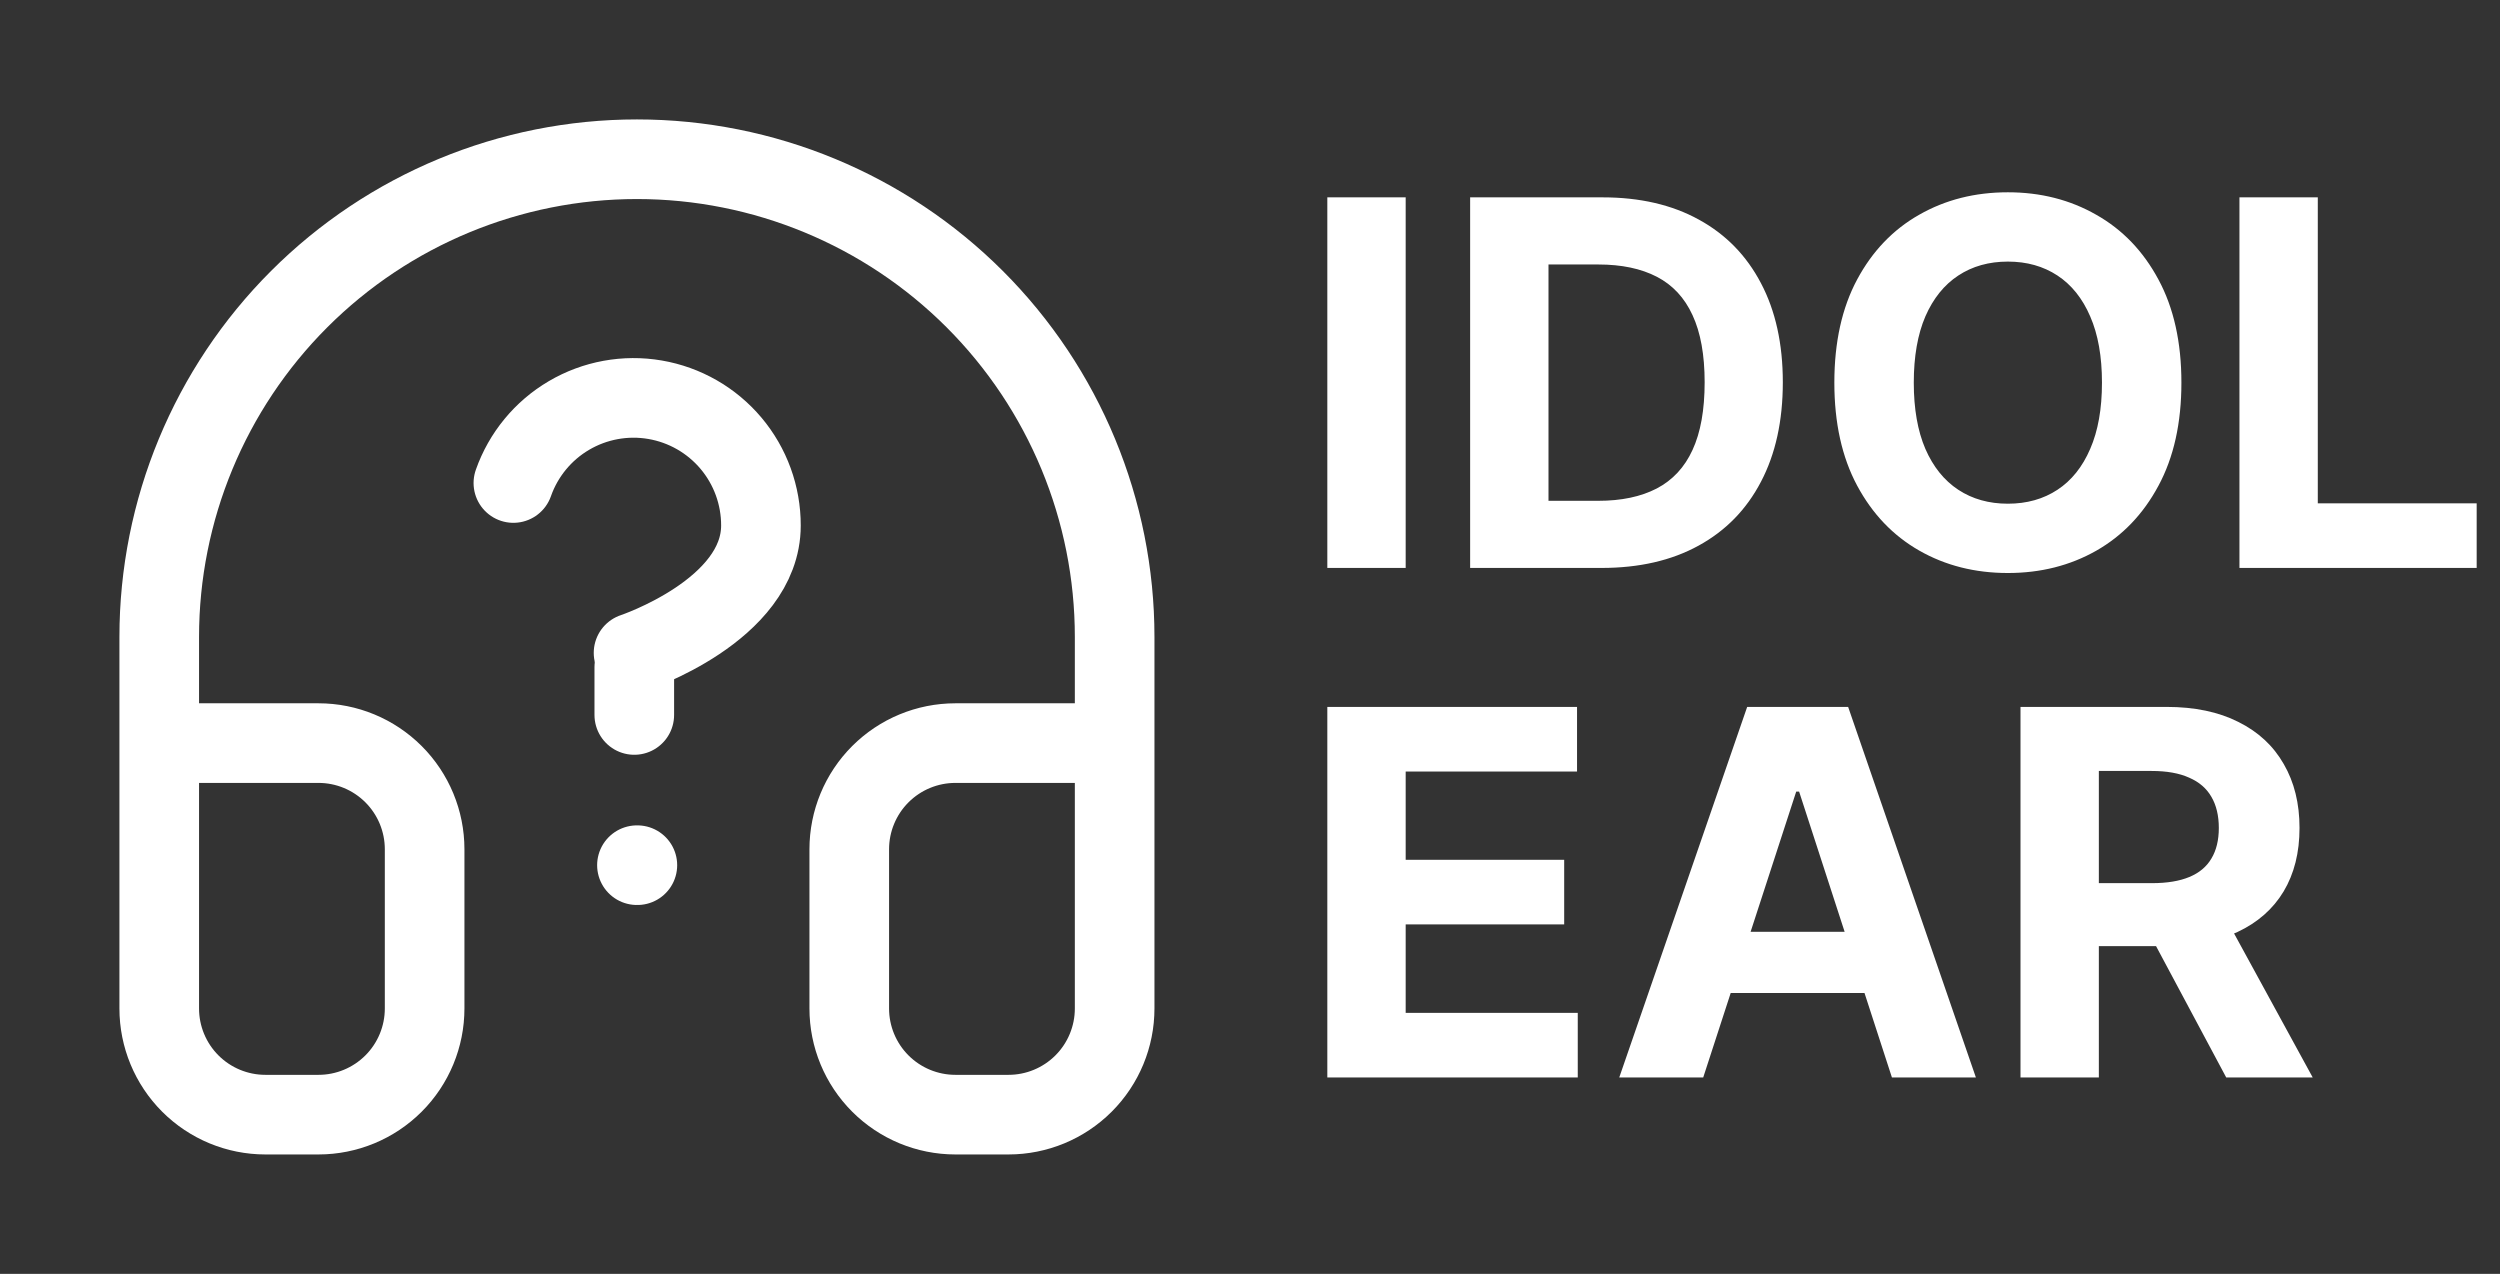 <svg width="471" height="240" viewBox="0 0 471 240" fill="none" xmlns="http://www.w3.org/2000/svg">
<rect x="0" y="0" width="471" height="240" fill="#333333" stroke="none"/>
<path d="M30 140H60C65.304 140 70.391 142.107 74.142 145.858C77.893 149.609 80 154.696 80 160V190C80 195.304 77.893 200.391 74.142 204.142C70.391 207.893 65.304 210 60 210H50C44.696 210 39.609 207.893 35.858 204.142C32.107 200.391 30 195.304 30 190V120C30 96.13 39.482 73.239 56.36 56.36C73.239 39.482 96.13 30 120 30C143.869 30 166.761 39.482 183.64 56.36C200.518 73.239 210 96.13 210 120V190C210 195.304 207.893 200.391 204.142 204.142C200.391 207.893 195.304 210 190 210H180C174.696 210 169.609 207.893 165.858 204.142C162.107 200.391 160 195.304 160 190V160C160 154.696 162.107 149.609 165.858 145.858C169.609 142.107 174.696 140 180 140H210" stroke="white" stroke-width="15" stroke-linecap="round" stroke-linejoin="round"/>
<path d="M120 163H120.08" stroke="white" stroke-width="15" stroke-linecap="round" stroke-linejoin="round"/>
<line x1="119.5" y1="125.7" x2="119.5" y2="134.7" stroke="white" stroke-width="15" stroke-linecap="round"/>
<path d="M96.72 91C98.601 85.653 102.313 81.145 107.2 78.273C112.086 75.401 117.831 74.351 123.417 75.31C129.004 76.268 134.071 79.172 137.721 83.508C141.371 87.844 143.368 93.332 143.36 99C143.36 115 119.36 123 119.36 123" stroke="white" stroke-width="15" stroke-linecap="round" stroke-linejoin="round"/>
<path d="M264.83 37.182V107H250.068V37.182H264.83ZM301.724 107H276.974V37.182H301.929C308.952 37.182 314.997 38.58 320.065 41.375C325.134 44.148 329.031 48.136 331.759 53.341C334.509 58.545 335.884 64.773 335.884 72.023C335.884 79.296 334.509 85.546 331.759 90.773C329.031 96 325.111 100.011 319.997 102.807C314.906 105.602 308.815 107 301.724 107ZM291.736 94.352H301.111C305.474 94.352 309.145 93.579 312.122 92.034C315.122 90.466 317.372 88.046 318.872 84.773C320.395 81.477 321.156 77.227 321.156 72.023C321.156 66.864 320.395 62.648 318.872 59.375C317.372 56.102 315.134 53.693 312.156 52.148C309.179 50.602 305.509 49.83 301.145 49.83H291.736V94.352ZM410.977 72.091C410.977 79.704 409.534 86.182 406.648 91.523C403.784 96.864 399.875 100.943 394.92 103.761C389.989 106.557 384.443 107.955 378.284 107.955C372.08 107.955 366.511 106.545 361.58 103.727C356.648 100.909 352.75 96.829 349.886 91.489C347.023 86.148 345.591 79.682 345.591 72.091C345.591 64.477 347.023 58 349.886 52.659C352.75 47.318 356.648 43.25 361.58 40.455C366.511 37.636 372.08 36.227 378.284 36.227C384.443 36.227 389.989 37.636 394.92 40.455C399.875 43.25 403.784 47.318 406.648 52.659C409.534 58 410.977 64.477 410.977 72.091ZM396.011 72.091C396.011 67.159 395.273 63 393.795 59.614C392.341 56.227 390.284 53.659 387.625 51.909C384.966 50.159 381.852 49.284 378.284 49.284C374.716 49.284 371.602 50.159 368.943 51.909C366.284 53.659 364.216 56.227 362.739 59.614C361.284 63 360.557 67.159 360.557 72.091C360.557 77.023 361.284 81.182 362.739 84.568C364.216 87.954 366.284 90.523 368.943 92.273C371.602 94.023 374.716 94.898 378.284 94.898C381.852 94.898 384.966 94.023 387.625 92.273C390.284 90.523 392.341 87.954 393.795 84.568C395.273 81.182 396.011 77.023 396.011 72.091ZM421.912 107V37.182H436.673V94.829H466.605V107H421.912Z" fill="white"/>
<path d="M250.068 203V133.182H297.114V145.352H264.83V161.989H294.693V174.159H264.83V190.83H297.25V203H250.068ZM320.884 203H305.065L329.168 133.182H348.19L372.259 203H356.44L338.952 149.136H338.406L320.884 203ZM319.895 175.557H357.259V187.08H319.895V175.557ZM380.662 203V133.182H408.207C413.48 133.182 417.98 134.125 421.707 136.011C425.457 137.875 428.31 140.523 430.264 143.955C432.241 147.364 433.23 151.375 433.23 155.989C433.23 160.625 432.23 164.614 430.23 167.955C428.23 171.273 425.332 173.818 421.537 175.591C417.764 177.364 413.196 178.25 407.832 178.25H389.389V166.386H405.446C408.264 166.386 410.605 166 412.469 165.227C414.332 164.455 415.719 163.295 416.628 161.75C417.56 160.205 418.026 158.284 418.026 155.989C418.026 153.67 417.56 151.716 416.628 150.125C415.719 148.534 414.321 147.33 412.435 146.511C410.571 145.67 408.219 145.25 405.378 145.25H395.423V203H380.662ZM418.366 171.227L435.719 203H419.423L402.446 171.227H418.366Z" fill="white"/>
</svg>
